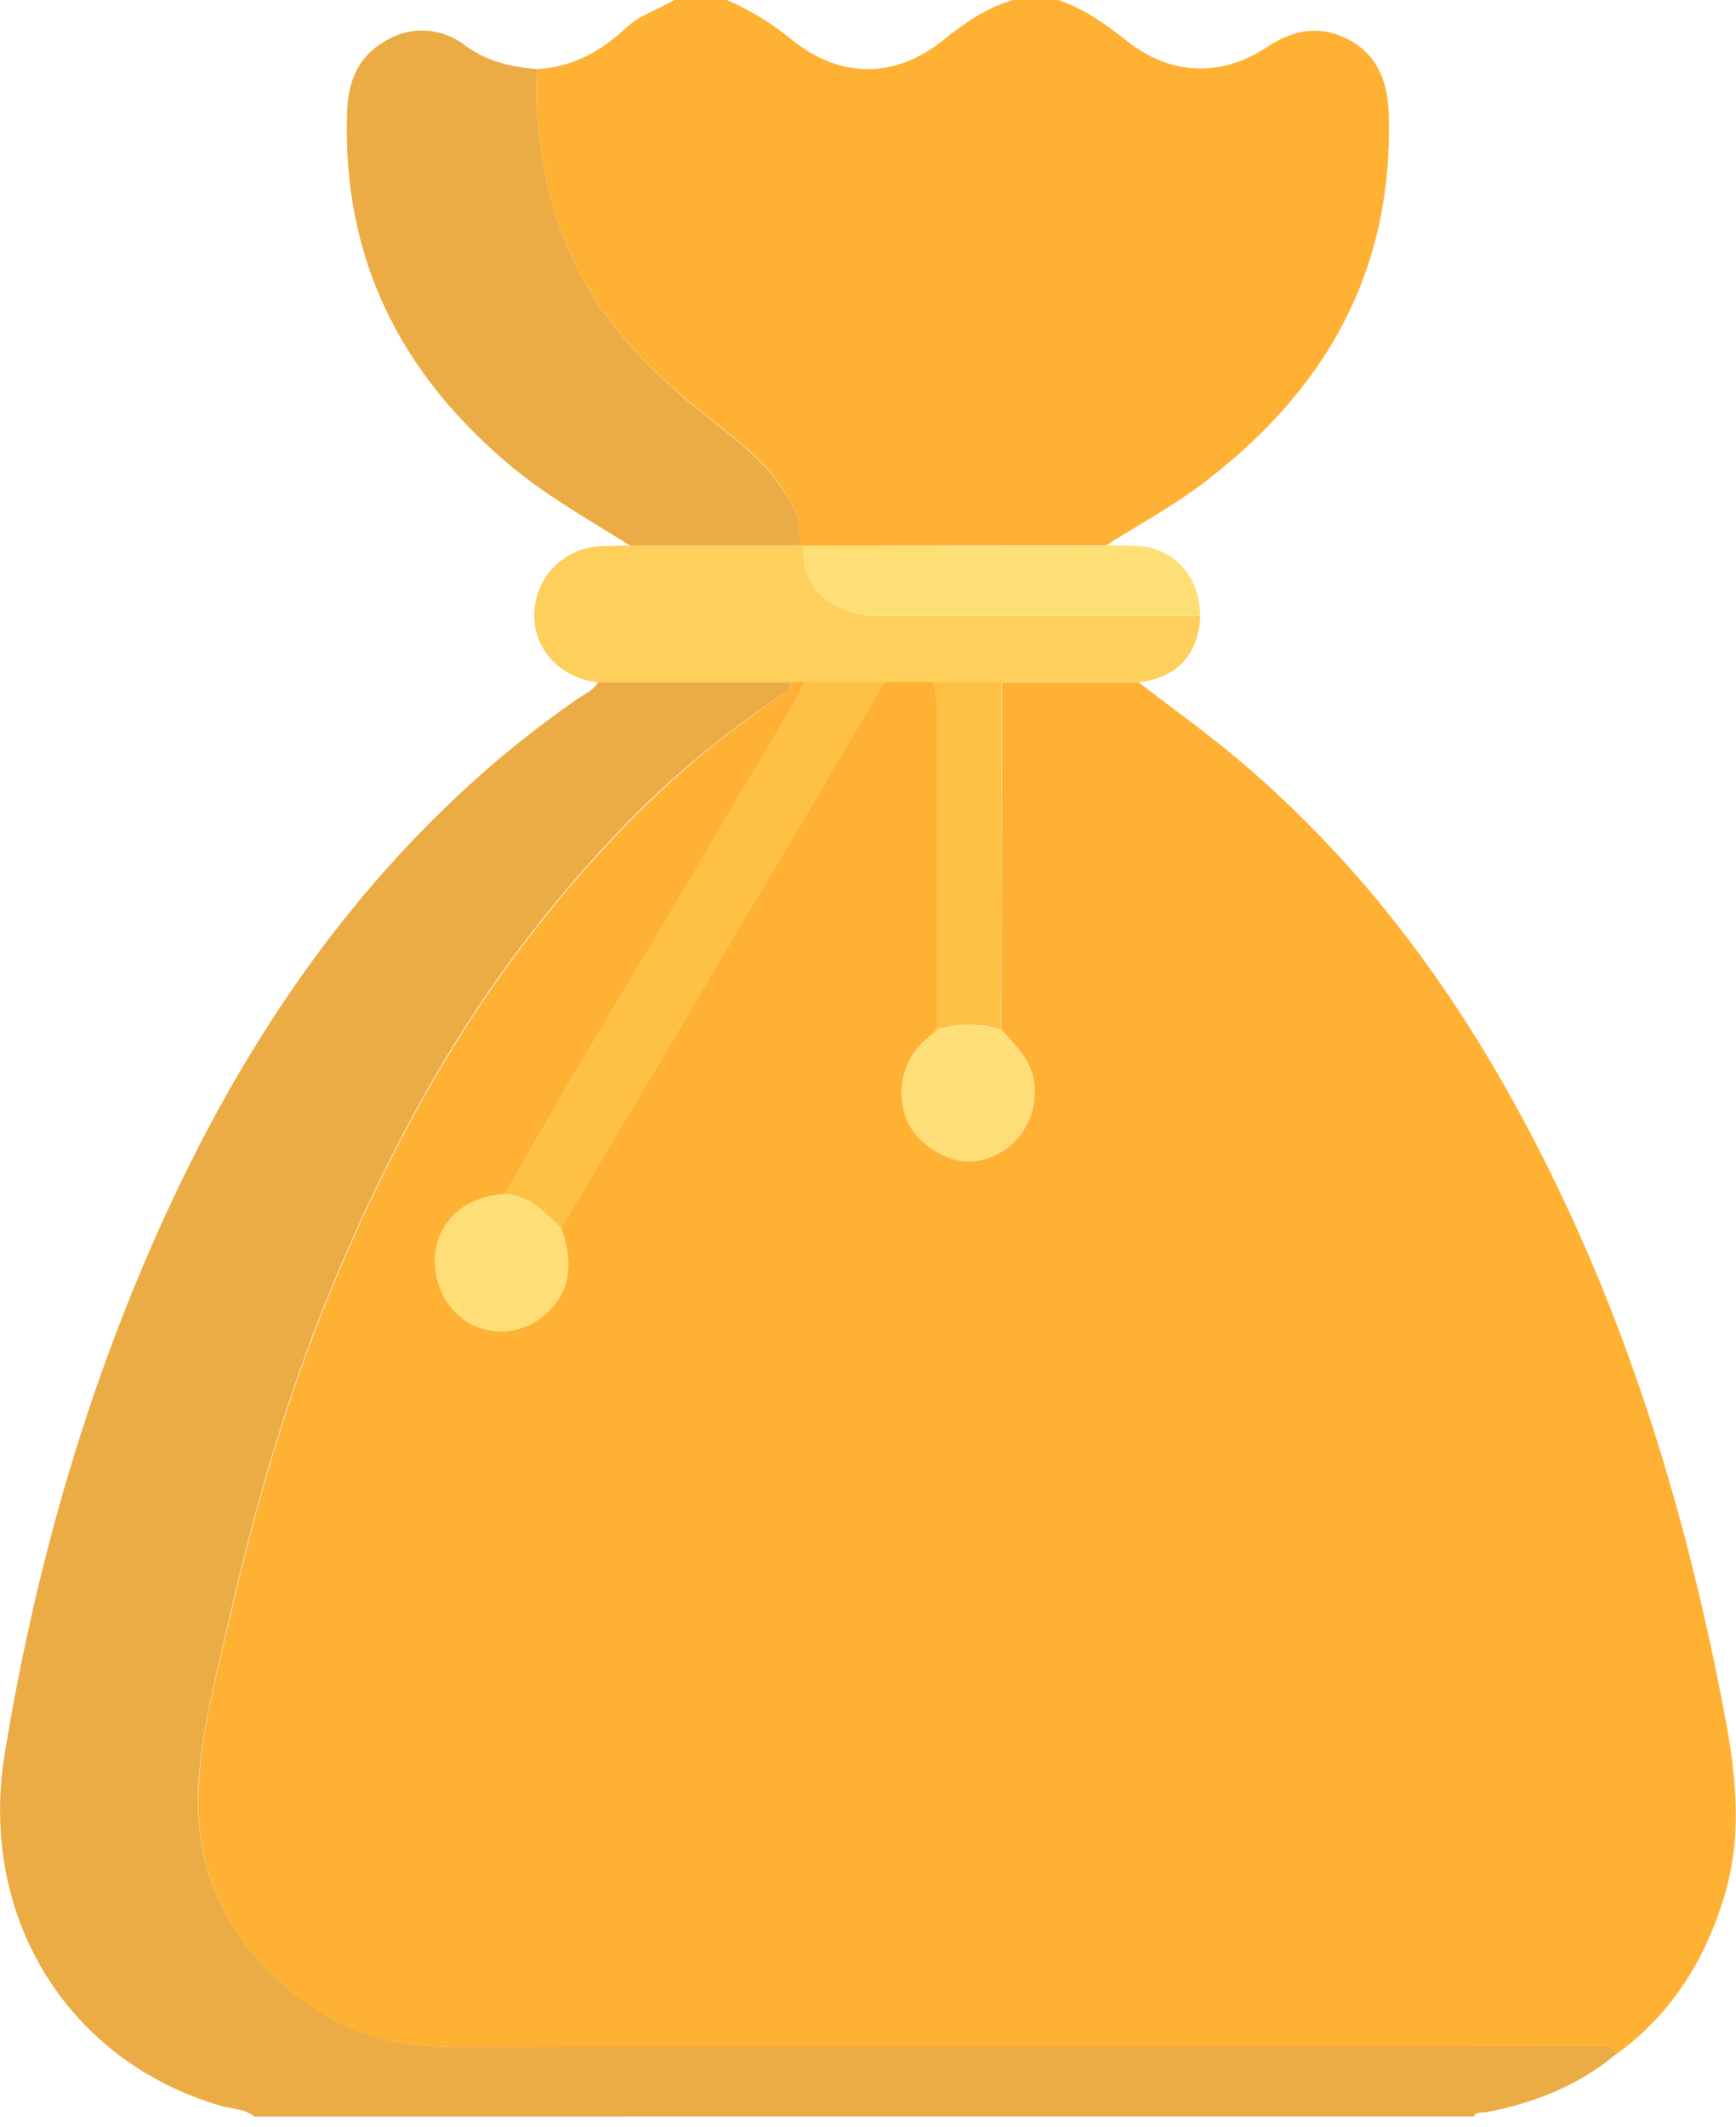 <svg width="40" height="49" viewBox="0 0 40 49" fill="none" xmlns="http://www.w3.org/2000/svg">
<g clip-path="url(#clip0_739_1587)">
<path d="M5.861 48.751C5.634 48.566 5.344 48.581 5.084 48.505C1.558 47.468 -0.511 44.156 0.111 40.377C0.792 36.225 1.927 32.202 3.641 28.363C5.318 24.609 7.495 21.211 10.479 18.391C11.365 17.552 12.313 16.784 13.314 16.092C13.478 15.978 13.674 15.905 13.785 15.711H18.235C18.235 15.883 18.111 15.943 17.986 16.023C16.873 16.762 15.829 17.604 14.866 18.538C13.938 19.445 13.073 20.417 12.278 21.447C10.389 23.86 8.95 26.549 7.756 29.374C6.7 31.874 5.93 34.475 5.319 37.121C5.019 38.425 4.664 39.73 4.573 41.059C4.441 43.133 5.293 44.81 6.925 46.035C7.874 46.763 9.031 47.152 10.218 47.141C19.004 47.123 27.793 47.12 36.584 47.132C36.724 47.132 36.863 47.132 37.002 47.132C37.029 47.129 37.057 47.132 37.083 47.141C37.109 47.149 37.133 47.163 37.153 47.182C37.173 47.2 37.19 47.223 37.201 47.248C37.212 47.273 37.218 47.301 37.219 47.329C36.348 48.051 35.336 48.441 34.248 48.651C34.148 48.67 34.026 48.627 33.959 48.749L5.861 48.751Z" fill="#ECAC45"/>
<path d="M12.371 1.591C13.177 1.55 13.844 1.189 14.425 0.641C14.747 0.339 15.171 0.222 15.537 9.91917e-05H16.747C17.295 0.238 17.808 0.553 18.271 0.936C19.369 1.811 20.623 1.812 21.718 0.936C22.215 0.535 22.731 0.174 23.352 -0.002H24.38C24.988 0.202 25.499 0.575 25.996 0.967C26.998 1.741 28.138 1.782 29.195 1.083C29.803 0.681 30.421 0.568 31.074 0.913C31.755 1.274 31.979 1.901 32 2.648C32.103 6.306 30.49 9.046 27.685 11.157C26.987 11.683 26.22 12.093 25.489 12.562L18.512 12.573L18.418 12.561C18.486 12.073 18.301 11.664 18.045 11.275C17.534 10.499 16.78 9.99 16.084 9.422C14.874 8.437 13.801 7.333 13.158 5.873C12.569 4.529 12.299 3.062 12.371 1.591Z" fill="#FFB134"/>
<path d="M37.219 47.331C37.218 47.304 37.212 47.276 37.201 47.251C37.19 47.226 37.173 47.203 37.153 47.184C37.133 47.166 37.109 47.152 37.083 47.143C37.057 47.135 37.029 47.132 37.002 47.135C36.863 47.135 36.724 47.135 36.584 47.135C27.798 47.135 19.009 47.138 10.218 47.144C9.035 47.156 7.881 46.772 6.933 46.05C5.3 44.826 4.446 43.148 4.581 41.074C4.665 39.742 5.021 38.436 5.327 37.137C5.937 34.488 6.708 31.887 7.764 29.39C8.957 26.564 10.397 23.88 12.286 21.462C13.081 20.433 13.946 19.461 14.873 18.554C15.834 17.616 16.876 16.769 17.988 16.025C18.112 15.945 18.236 15.886 18.236 15.714L18.518 15.707C18.498 15.798 18.468 15.888 18.429 15.973C16.828 18.683 15.225 21.388 13.621 24.09C12.95 25.224 12.292 26.367 11.632 27.508C10.863 27.542 10.264 27.974 10.081 28.623C9.993 28.953 10.007 29.303 10.122 29.624C10.237 29.946 10.447 30.223 10.723 30.417C11.004 30.601 11.337 30.685 11.67 30.658C12.003 30.631 12.318 30.494 12.568 30.267C13.19 29.718 13.19 29.02 12.93 28.285L20.38 15.712H21.499C21.564 15.955 21.594 16.207 21.588 16.46C21.588 18.879 21.588 21.299 21.588 23.719C21.508 23.79 21.43 23.865 21.347 23.933C21.078 24.16 20.89 24.473 20.814 24.822C20.738 25.17 20.777 25.535 20.926 25.858C21.202 26.433 21.983 26.855 22.542 26.732C22.896 26.67 23.218 26.485 23.453 26.209C23.689 25.933 23.824 25.582 23.835 25.215C23.882 24.533 23.456 24.148 23.073 23.719L23.083 15.718H26.235C26.926 16.248 27.634 16.758 28.308 17.309C30.97 19.496 33.083 22.179 34.774 25.201C37.282 29.672 38.799 34.503 39.748 39.544C40.014 40.951 40.147 42.338 39.718 43.719C39.266 45.194 38.474 46.434 37.219 47.331Z" fill="#FFB134"/>
<path d="M18.516 15.711L18.234 15.719H13.784C12.892 15.621 12.261 14.919 12.312 14.088C12.365 13.231 13.043 12.592 13.914 12.576L14.516 12.567H18.42L18.515 12.58C18.469 13.265 18.78 13.732 19.374 14.005C19.672 14.135 19.994 14.199 20.319 14.191C22.763 14.191 25.207 14.191 27.655 14.191C27.616 15.08 27.113 15.621 26.232 15.715H23.08H21.496H20.377L18.516 15.711Z" fill="#FECF5B"/>
<path d="M27.651 14.188C25.207 14.188 22.763 14.188 20.315 14.188C19.991 14.196 19.669 14.133 19.37 14.002C18.776 13.729 18.465 13.263 18.511 12.577L25.488 12.565C25.736 12.565 25.977 12.565 26.221 12.576C27.063 12.624 27.666 13.308 27.651 14.188Z" fill="#FEDF76"/>
<path d="M18.42 12.566H14.516C13.597 11.986 12.651 11.461 11.802 10.76C9.253 8.644 7.869 5.97 7.999 2.555C8.025 1.854 8.266 1.285 8.883 0.941C9.164 0.769 9.49 0.687 9.818 0.706C10.146 0.726 10.46 0.846 10.72 1.05C11.218 1.415 11.78 1.544 12.371 1.591C12.299 3.064 12.569 4.533 13.16 5.878C13.803 7.338 14.876 8.442 16.085 9.434C16.782 10.002 17.535 10.511 18.046 11.287C18.303 11.669 18.489 12.078 18.42 12.566Z" fill="#ECAC45"/>
<path d="M18.516 15.711H20.381L12.931 28.285C12.549 27.934 12.204 27.523 11.629 27.512C12.293 26.369 12.951 25.227 13.618 24.095C15.219 21.386 16.822 18.68 18.427 15.978C18.465 15.893 18.495 15.803 18.516 15.711Z" fill="#FEC144"/>
<path d="M21.493 15.711H23.077C23.077 18.379 23.073 21.046 23.067 23.713C22.582 23.57 22.067 23.57 21.582 23.713C21.582 21.292 21.582 18.872 21.582 16.453C21.587 16.203 21.557 15.953 21.493 15.711Z" fill="#FEC144"/>
<path d="M21.582 23.719C22.067 23.576 22.582 23.576 23.067 23.719C23.45 24.153 23.882 24.534 23.829 25.215C23.818 25.581 23.683 25.933 23.447 26.209C23.212 26.485 22.89 26.67 22.536 26.732C21.976 26.858 21.195 26.433 20.919 25.858C20.771 25.535 20.732 25.17 20.808 24.821C20.884 24.473 21.072 24.16 21.341 23.932C21.424 23.865 21.501 23.79 21.582 23.719Z" fill="#FEDE76"/>
<path d="M11.625 27.513C12.2 27.523 12.546 27.934 12.927 28.285C13.19 29.02 13.19 29.718 12.568 30.267C12.318 30.496 12.003 30.634 11.669 30.662C11.335 30.69 11.002 30.606 10.719 30.422C10.444 30.227 10.235 29.95 10.12 29.629C10.006 29.307 9.992 28.957 10.081 28.628C10.259 27.979 10.857 27.547 11.625 27.513Z" fill="#FEDE76"/>
</g>
<defs>
<clipPath id="clip0_739_1587">
<rect width="40" height="48.75" fill="white"/>
</clipPath>
</defs>
</svg>

